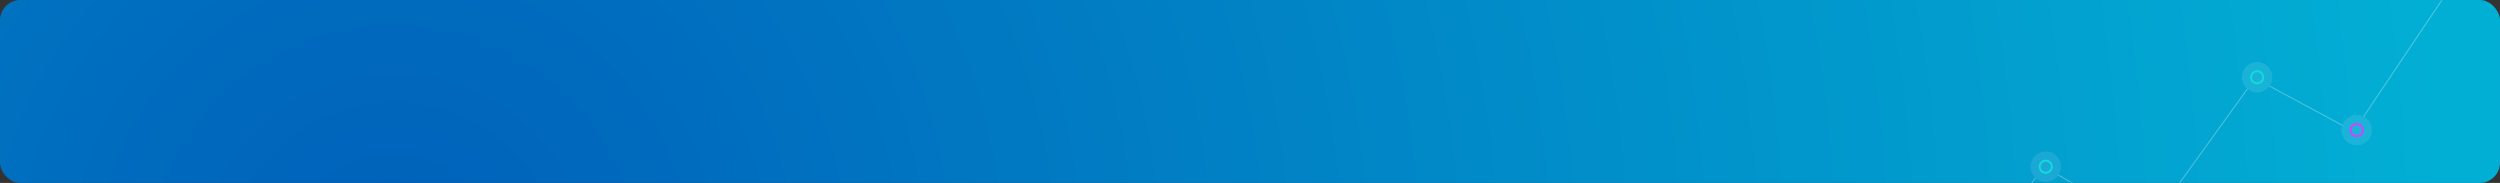 <?xml version="1.0" encoding="UTF-8"?>
<svg width="1230px" height="90px" viewBox="0 0 1230 90" version="1.1" xmlns="http://www.w3.org/2000/svg" xmlns:xlink="http://www.w3.org/1999/xlink">
    <rect x="0" y="0" width="1230" height="90" fill="#333333" stroke="none"/>
    <title>E3B4D20A-EEE5-4883-B643-C70C33F98F92</title>
    <defs>
        <radialGradient cx="15.828%" cy="148.555%" fx="15.828%" fy="148.555%" r="1123.771%" gradientTransform="translate(0.158,1.486),scale(0.073,1),rotate(-3.699),translate(-0.158,-1.486)" id="radialGradient-1">
            <stop stop-color="#0060BA" offset="0%"></stop>
            <stop stop-color="#02AFD4" offset="100%"></stop>
        </radialGradient>
        <rect id="path-2" x="0" y="-4.54747351e-13" width="1230" height="90" rx="10"></rect>
        <rect id="path-4" x="0" y="0" width="1230" height="90" rx="10"></rect>
        <circle id="path-6" cx="772.5" cy="285.01" r="3.5"></circle>
        <circle id="path-7" cx="821.5" cy="311.01" r="3.5"></circle>
        <circle id="path-8" cx="668.5" cy="329.01" r="3.5"></circle>
    </defs>
    <g id="Главная" stroke="none" stroke-width="1" fill="none" fill-rule="evenodd">
        <g id="Главная-1920" transform="translate(-345, -3474)">
            <g id="Фон" transform="translate(345, 3474)">
                <mask id="mask-3" fill="white">
                    <use xlink:href="#path-2"></use>
                </mask>
                <use id="Mask" fill="url(#radialGradient-1)" opacity="0.9" xlink:href="#path-2"></use>
                <mask id="mask-5" fill="white">
                    <use xlink:href="#path-4"></use>
                </mask>
                <g id="Mask"></g>
                <g id="Group-4" mask="url(#mask-5)">
                    <g transform="translate(338, -247)">
                        <polyline id="Path-2" stroke="#FFFFFF" stroke-width="0.5" opacity="0.3" points="-2.20308902e-12 372.51 635 372.51 667.539 329.098 719 358.315 771.5 285.51 820 311.677 943.643 127.51 1123.394 213.51 1278 0"></polyline>
                        <g id="Oval" stroke="none">
                            <use fill="#1BB2D7" fill-rule="evenodd" xlink:href="#path-6"></use>
                            <circle stroke="#1BB2D7" stroke-width="4" cx="772.5" cy="285.01" r="5.5"></circle>
                            <circle stroke="#11DADC" stroke-width="1" stroke-linejoin="square" cx="772.5" cy="285.01" r="3"></circle>
                        </g>
                        <g id="Oval" stroke="none">
                            <use fill="#1BB4D8" fill-rule="evenodd" xlink:href="#path-7"></use>
                            <circle stroke="#1BB4D8" stroke-width="4" cx="821.5" cy="311.01" r="5.5"></circle>
                            <circle stroke="#CF44FB" stroke-width="1" stroke-linejoin="square" cx="821.5" cy="311.01" r="3"></circle>
                        </g>
                        <g id="Oval" stroke="none">
                            <use fill="#1BA8D4" fill-rule="evenodd" xlink:href="#path-8"></use>
                            <circle stroke="#1BA8D4" stroke-width="4" cx="668.5" cy="329.01" r="5.5"></circle>
                            <circle stroke="#11DADC" stroke-width="1" stroke-linejoin="square" cx="668.5" cy="329.01" r="3"></circle>
                        </g>
                    </g>
                </g>
            </g>
        </g>
    </g>
</svg>